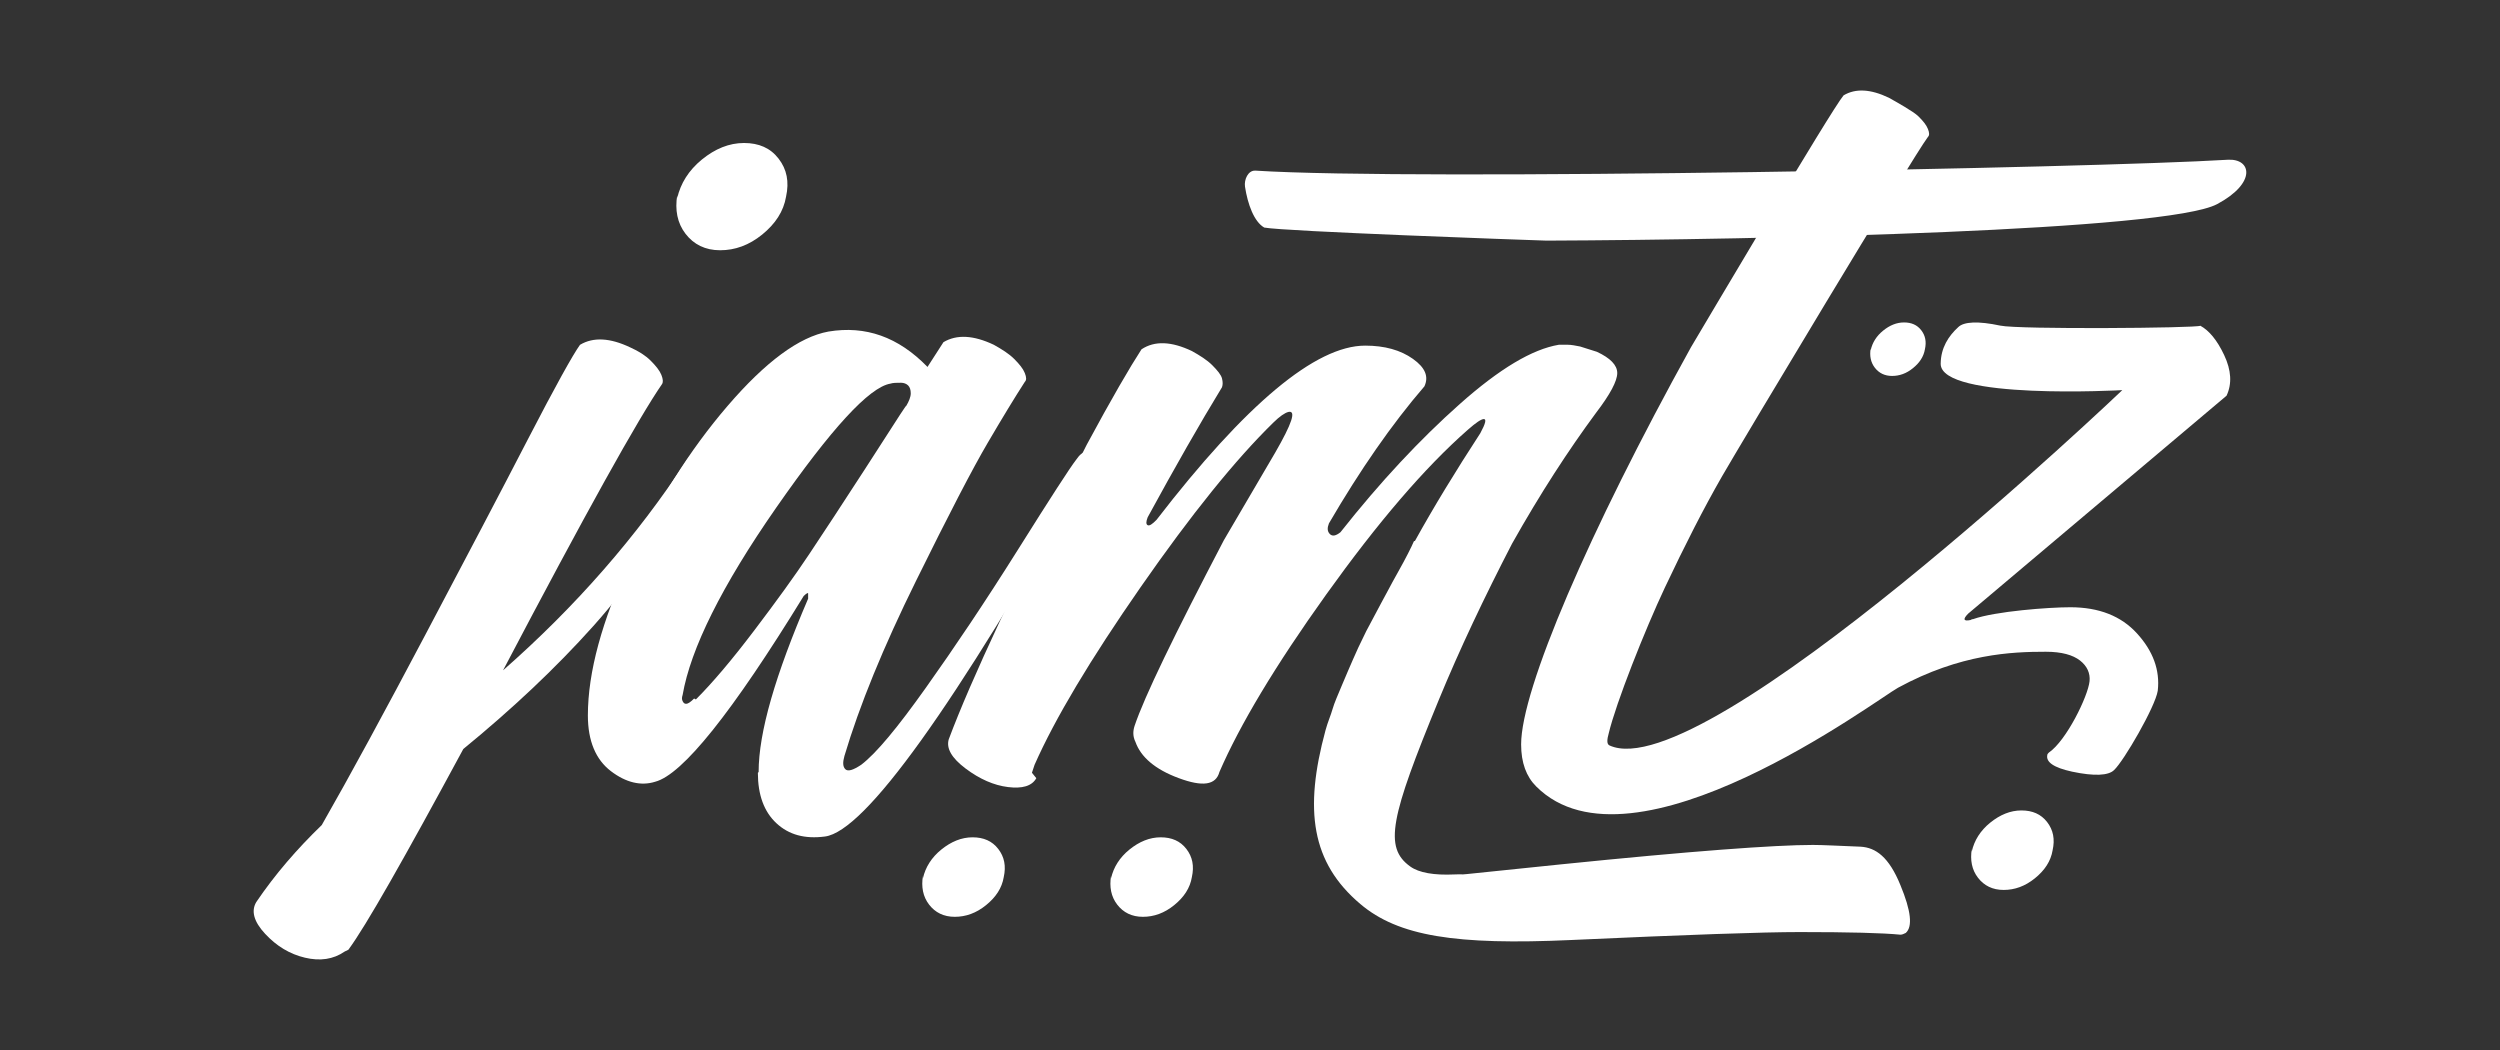 <?xml version="1.0" encoding="utf-8"?>
<!-- Generator: Adobe Illustrator 24.1.0, SVG Export Plug-In . SVG Version: 6.00 Build 0)  -->
<svg version="1.1" id="Capa_1" xmlns="http://www.w3.org/2000/svg" xmlns:xlink="http://www.w3.org/1999/xlink" x="0px" y="0px"
	 viewBox="0 0 400 168" style="enable-background:new 0 0 400 168;" xml:space="preserve">
<rect x="0" y="0" width="400" height="168" fill="#333333" stroke="none"/>
<style type="text/css">
	.st0{fill:#FFFFFF;}
</style>
<g>
	<path class="st0" d="M55.16,152.24c-1.84,1.27-3.96,1.56-6.37,0.99c-2.41-0.57-4.53-1.84-6.37-3.82c-1.84-1.98-2.26-3.68-1.41-5.09
		c2.97-4.39,6.51-8.49,10.47-12.31c4.53-7.92,10.05-18.11,16.56-30.42S80.06,78.8,84.45,70.31c4.39-8.49,7.22-13.58,8.35-15.14
		c2.12-1.27,4.81-1.13,8.07,0.43c1.27,0.57,2.41,1.27,3.25,2.12c0.85,0.85,1.41,1.56,1.7,2.26c0.28,0.71,0.28,1.13,0.14,1.42
		c-3.82,5.52-12.31,20.8-25.47,45.85c11.6-10.19,21.37-21.37,29.43-33.68c0.57-0.85,1.13-1.27,1.7-1.42c0.57-0.14,0.85,0,0.99,0.57
		c0.14,0.57,0,1.13-0.28,1.84c-5.52,10.33-11.32,18.82-17.4,25.61c-6.08,6.79-13.02,13.3-20.8,19.67
		c-9.48,17.55-15.57,28.3-18.39,32.12L55.16,152.24z M108.35,31.72c0.53-2.37,1.85-4.48,3.96-6.2c2.11-1.72,4.35-2.64,6.73-2.64
		c2.37,0,4.22,0.79,5.54,2.51c1.32,1.71,1.71,3.69,1.19,6.07c-0.4,2.37-1.71,4.35-3.82,6.07c-2.11,1.71-4.35,2.51-6.73,2.51
		c-2.37,0-4.22-0.92-5.54-2.64s-1.71-3.82-1.32-6.2V31.72z"/>
	<path class="st0" d="M121.38,123.52c0-6.37,2.69-15.56,7.92-27.73v-0.85c0-0.14-0.28,0-0.71,0.42
		c-11.46,18.68-19.39,28.58-23.77,29.72c-2.26,0.71-4.67,0.14-7.08-1.7c-2.41-1.84-3.68-4.81-3.68-8.91
		c0-6.93,2.26-15.14,6.65-24.62c4.39-9.48,9.62-17.83,15.71-24.91c6.08-7.08,11.46-11.04,16.13-11.89
		c5.94-0.99,11.18,0.85,15.85,5.66l2.55-3.96c2.12-1.27,4.81-1.13,8.07,0.42c1.27,0.71,2.41,1.42,3.25,2.26
		c0.85,0.85,1.42,1.56,1.7,2.26c0.28,0.71,0.28,1.13,0,1.41c-1.56,2.41-3.54,5.66-5.94,9.76c-2.41,4.1-6.23,11.46-11.46,22.07
		c-5.24,10.61-9.06,19.95-11.46,28.02c-0.28,0.99-0.28,1.7,0.14,2.12c0.42,0.42,1.27,0.14,2.55-0.71c2.41-1.84,5.8-5.94,10.33-12.31
		c4.53-6.37,9.48-13.73,14.72-22.07c5.24-8.35,8.35-13.16,9.34-14.43c0.57-0.85,1.13-1.27,1.7-1.27c0.57,0,0.85,0.28,0.85,0.85
		c0,0.57-0.14,1.13-0.42,1.7c-21.79,38.49-35.94,58.16-42.31,59.01c-3.25,0.43-5.8-0.28-7.78-2.12s-2.97-4.53-2.97-8.07
		L121.38,123.52z M111.34,111.91c2.69-2.69,5.8-6.37,9.34-11.04c3.54-4.67,6.51-8.77,8.77-12.17c2.26-3.4,5.24-7.92,8.91-13.59
		c3.68-5.66,5.8-9.06,6.51-10.05l0.14-0.14c0.42-0.71,0.71-1.41,0.71-1.98c0-0.57-0.14-0.99-0.42-1.27
		c-0.28-0.28-0.71-0.43-1.13-0.43c-0.71,0-1.27,0-1.7,0.14c-3.4,0.57-9.48,7.22-18.25,19.81c-8.77,12.59-13.73,22.64-15,30
		c-0.14,0.43-0.14,0.71,0,0.99c0.14,0.28,0.28,0.43,0.57,0.43c0.28,0,0.71-0.28,1.27-0.85L111.34,111.91z"/>
	<path class="st0" d="M165.81,124.51c-0.71,1.27-2.26,1.7-4.53,1.42c-2.26-0.28-4.53-1.27-6.79-2.97c-2.26-1.7-3.11-3.25-2.69-4.67
		c3.54-9.48,10.9-25.19,22.07-47.12c3.96-7.36,6.93-12.45,8.77-15.28c2.12-1.41,4.81-1.27,8.07,0.28c1.27,0.71,2.41,1.42,3.25,2.26
		c0.85,0.85,1.42,1.56,1.56,2.12c0.14,0.57,0.14,0.99,0,1.41c-3.54,5.8-7.5,12.74-11.89,20.8c-0.28,0.71-0.28,1.13,0,1.27
		c0.28,0.14,0.71-0.14,1.41-0.85c14.29-18.54,25.47-27.88,33.39-27.88c3.11,0,5.66,0.71,7.64,2.12c1.98,1.41,2.55,2.83,1.84,4.39
		c-5.24,6.08-10.33,13.44-15.28,21.93c-0.28,0.71-0.28,1.27,0.14,1.7c0.42,0.43,0.99,0.28,1.7-0.28
		c6.37-8.07,12.73-14.86,19.1-20.52c6.37-5.66,11.6-8.77,15.85-9.48c0.14,0,0.42,0,0.71,0c0.28,0,0.57,0,0.71,0
		c0.57,0,1.27,0.14,1.98,0.28l2.69,0.85c2.12,0.99,3.25,2.12,3.25,3.4c0,1.27-1.13,3.4-3.4,6.37c-4.39,5.94-8.91,12.88-13.44,20.94
		c-4.39,8.49-8.36,16.83-11.74,25.05c-7.7,18.71-8.81,23.53-4.54,26.59c1.4,1.01,3.82,1.42,7.08,1.27c3.4-0.14-3.79,0.52,17.01-1.61
		c20.8-2.12,34.24-3.11,40.33-3.11c1.56,0,4.1,0.14,7.64,0.28c2.41,0.14,4.53,1.63,6.37,6.16c1.7,4.1,1.98,6.65,0.85,7.64
		c-0.28,0.14-0.57,0.28-0.85,0.28c-2.83-0.28-8.21-0.42-16.13-0.42c-5.8,0-17.97,0.42-36.51,1.27c-18.54,0.85-27.71-0.62-33.78-5.76
		c-7.83-6.62-9.04-15.02-5.57-27.79c0.35-1.3,0.85-2.41,1.13-3.4c0.28-0.99,0.85-2.26,1.56-3.96c0.71-1.7,1.27-2.97,1.7-3.96
		c0.42-0.99,1.13-2.55,2.12-4.53l2.41-4.53c0.57-0.99,1.41-2.69,2.69-4.95c1.27-2.26,2.12-3.96,2.55-4.95h0.14
		c2.97-5.38,6.51-11.18,10.47-17.26c0.85-1.56,0.99-2.26,0.57-2.26c-0.42,0-1.27,0.57-2.55,1.7c-6.93,6.08-14.43,14.86-22.64,26.32
		c-8.21,11.46-13.87,20.94-17.12,28.44c-0.57,2.12-2.69,2.41-6.51,0.99c-3.82-1.41-6.08-3.4-6.93-5.8c-0.42-0.85-0.42-1.7-0.14-2.55
		c1.56-4.67,6.37-14.58,14.29-29.72l8.21-14.01c2.69-4.67,3.4-6.79,2.12-6.51c-0.57,0.14-1.41,0.71-2.41,1.7
		c-6.08,5.94-13.16,14.72-21.23,26.32c-8.07,11.6-13.73,21.08-16.98,28.44l-0.42,1.27L165.81,124.51z"/>
	<g>
		<g>
			<path class="st0" d="M147.67,140.53c0.39-1.76,1.37-3.33,2.94-4.6c1.57-1.27,3.23-1.96,5-1.96c1.76,0,3.13,0.59,4.11,1.86
				c0.98,1.27,1.27,2.74,0.88,4.5c-0.29,1.76-1.27,3.23-2.84,4.5c-1.57,1.27-3.23,1.86-5,1.86c-1.76,0-3.13-0.68-4.11-1.96
				c-0.98-1.27-1.27-2.84-0.98-4.6V140.53z"/>
		</g>
	</g>
	<g>
		<g>
			<path class="st0" d="M177.77,140.53c0.39-1.76,1.37-3.33,2.94-4.6c1.57-1.27,3.23-1.96,5-1.96c1.76,0,3.13,0.59,4.11,1.86
				c0.98,1.27,1.27,2.74,0.88,4.5c-0.29,1.76-1.27,3.23-2.84,4.5c-1.57,1.27-3.23,1.86-5,1.86c-1.76,0-3.13-0.68-4.11-1.96
				c-0.98-1.27-1.27-2.84-0.98-4.6V140.53z"/>
		</g>
	</g>
	<g>
		<g>
			<path class="st0" d="M315.49,136.23c0.39-1.76,1.37-3.33,2.94-4.6c1.57-1.27,3.23-1.96,5-1.96c1.76,0,3.13,0.59,4.11,1.86
				c0.98,1.27,1.27,2.74,0.88,4.5c-0.29,1.76-1.27,3.23-2.84,4.5c-1.57,1.27-3.23,1.86-5,1.86c-1.76,0-3.13-0.68-4.11-1.96
				c-0.98-1.27-1.27-2.84-0.98-4.6V136.23z"/>
		</g>
	</g>
	<g>
		<g>
			<path class="st0" d="M299.32,56c0.26-1.18,0.92-2.24,1.97-3.09c1.05-0.86,2.17-1.32,3.35-1.32c1.18,0,2.1,0.39,2.76,1.25
				c0.66,0.85,0.85,1.84,0.59,3.03c-0.2,1.18-0.85,2.17-1.91,3.03c-1.05,0.86-2.17,1.25-3.35,1.25c-1.18,0-2.1-0.46-2.76-1.32
				c-0.66-0.85-0.86-1.91-0.66-3.09V56z"/>
		</g>
	</g>
	<path class="st0" d="M356.25,63.31c0.89-1.91,0.76-4.07-0.38-6.49c-1.14-2.42-2.42-3.94-3.81-4.7c-0.64,0.38-29.08,0.61-32.01-0.02
		c-3.56-0.76-5.85-0.64-6.74,0.25c-1.53,1.4-2.78,3.28-2.8,5.85c-0.04,5.86,29.06,4.22,29.06,4.22s-66.93,63.78-82.05,56.85
		c-0.49-0.22-0.38-1.02-0.13-1.91c1.14-4.83,5.82-16.63,9-23.37c3.18-6.74,6.23-12.72,9.15-17.8c2.92-5.09,30.52-51.1,32.93-54.28
		c0.25-0.25,0.25-0.64,0-1.27c-0.25-0.64-0.76-1.27-1.53-2.03c-0.76-0.76-3.58-2.33-4.72-2.97c-2.92-1.4-5.34-1.53-7.25-0.38
		c-2.03,2.42-22.51,37.11-24.41,40.29c-16.4,29.63-27.18,54.78-27.18,63.55c0,2.93,0.82,5.15,2.42,6.74
		c15.39,15.39,54.65-14.04,57.88-15.8c10.01-5.45,18.23-5.76,23.65-5.76c2.54,0,4.32,0.51,5.47,1.4c1.14,0.89,1.65,2.03,1.53,3.31
		c-0.25,2.42-3.71,9.51-6.51,11.42c-0.13,0.13-0.25,0.25-0.25,0.38c-0.25,1.14,1.02,2.03,3.94,2.67c3.56,0.76,5.85,0.64,6.74-0.25
		c1.53-1.4,6.61-10.15,6.99-12.69c0.38-3.31-0.76-6.36-3.31-9.16c-2.54-2.8-6.1-4.2-10.68-4.2c-3.43,0-12.02,0.64-15.58,1.91h-0.13
		l-0.25,0.13c-1.14,0.25-1.27-0.13-0.38-1.02L356.25,63.31z"/>
	<path class="st0" d="M202.28,36.41c-1.63-0.93-2.65-3.73-3.08-6.54c-0.17-1.14,0.5-2.64,1.66-2.57
		c25.5,1.64,134.1-0.42,155.58-1.74c3.79-0.23,4.67,3.7-1.7,7.1c-7.99,4.26-72.41,5.7-107.31,5.84
		C243.62,38.38,205.47,37.02,202.28,36.41z"/>
</g>
</svg>
